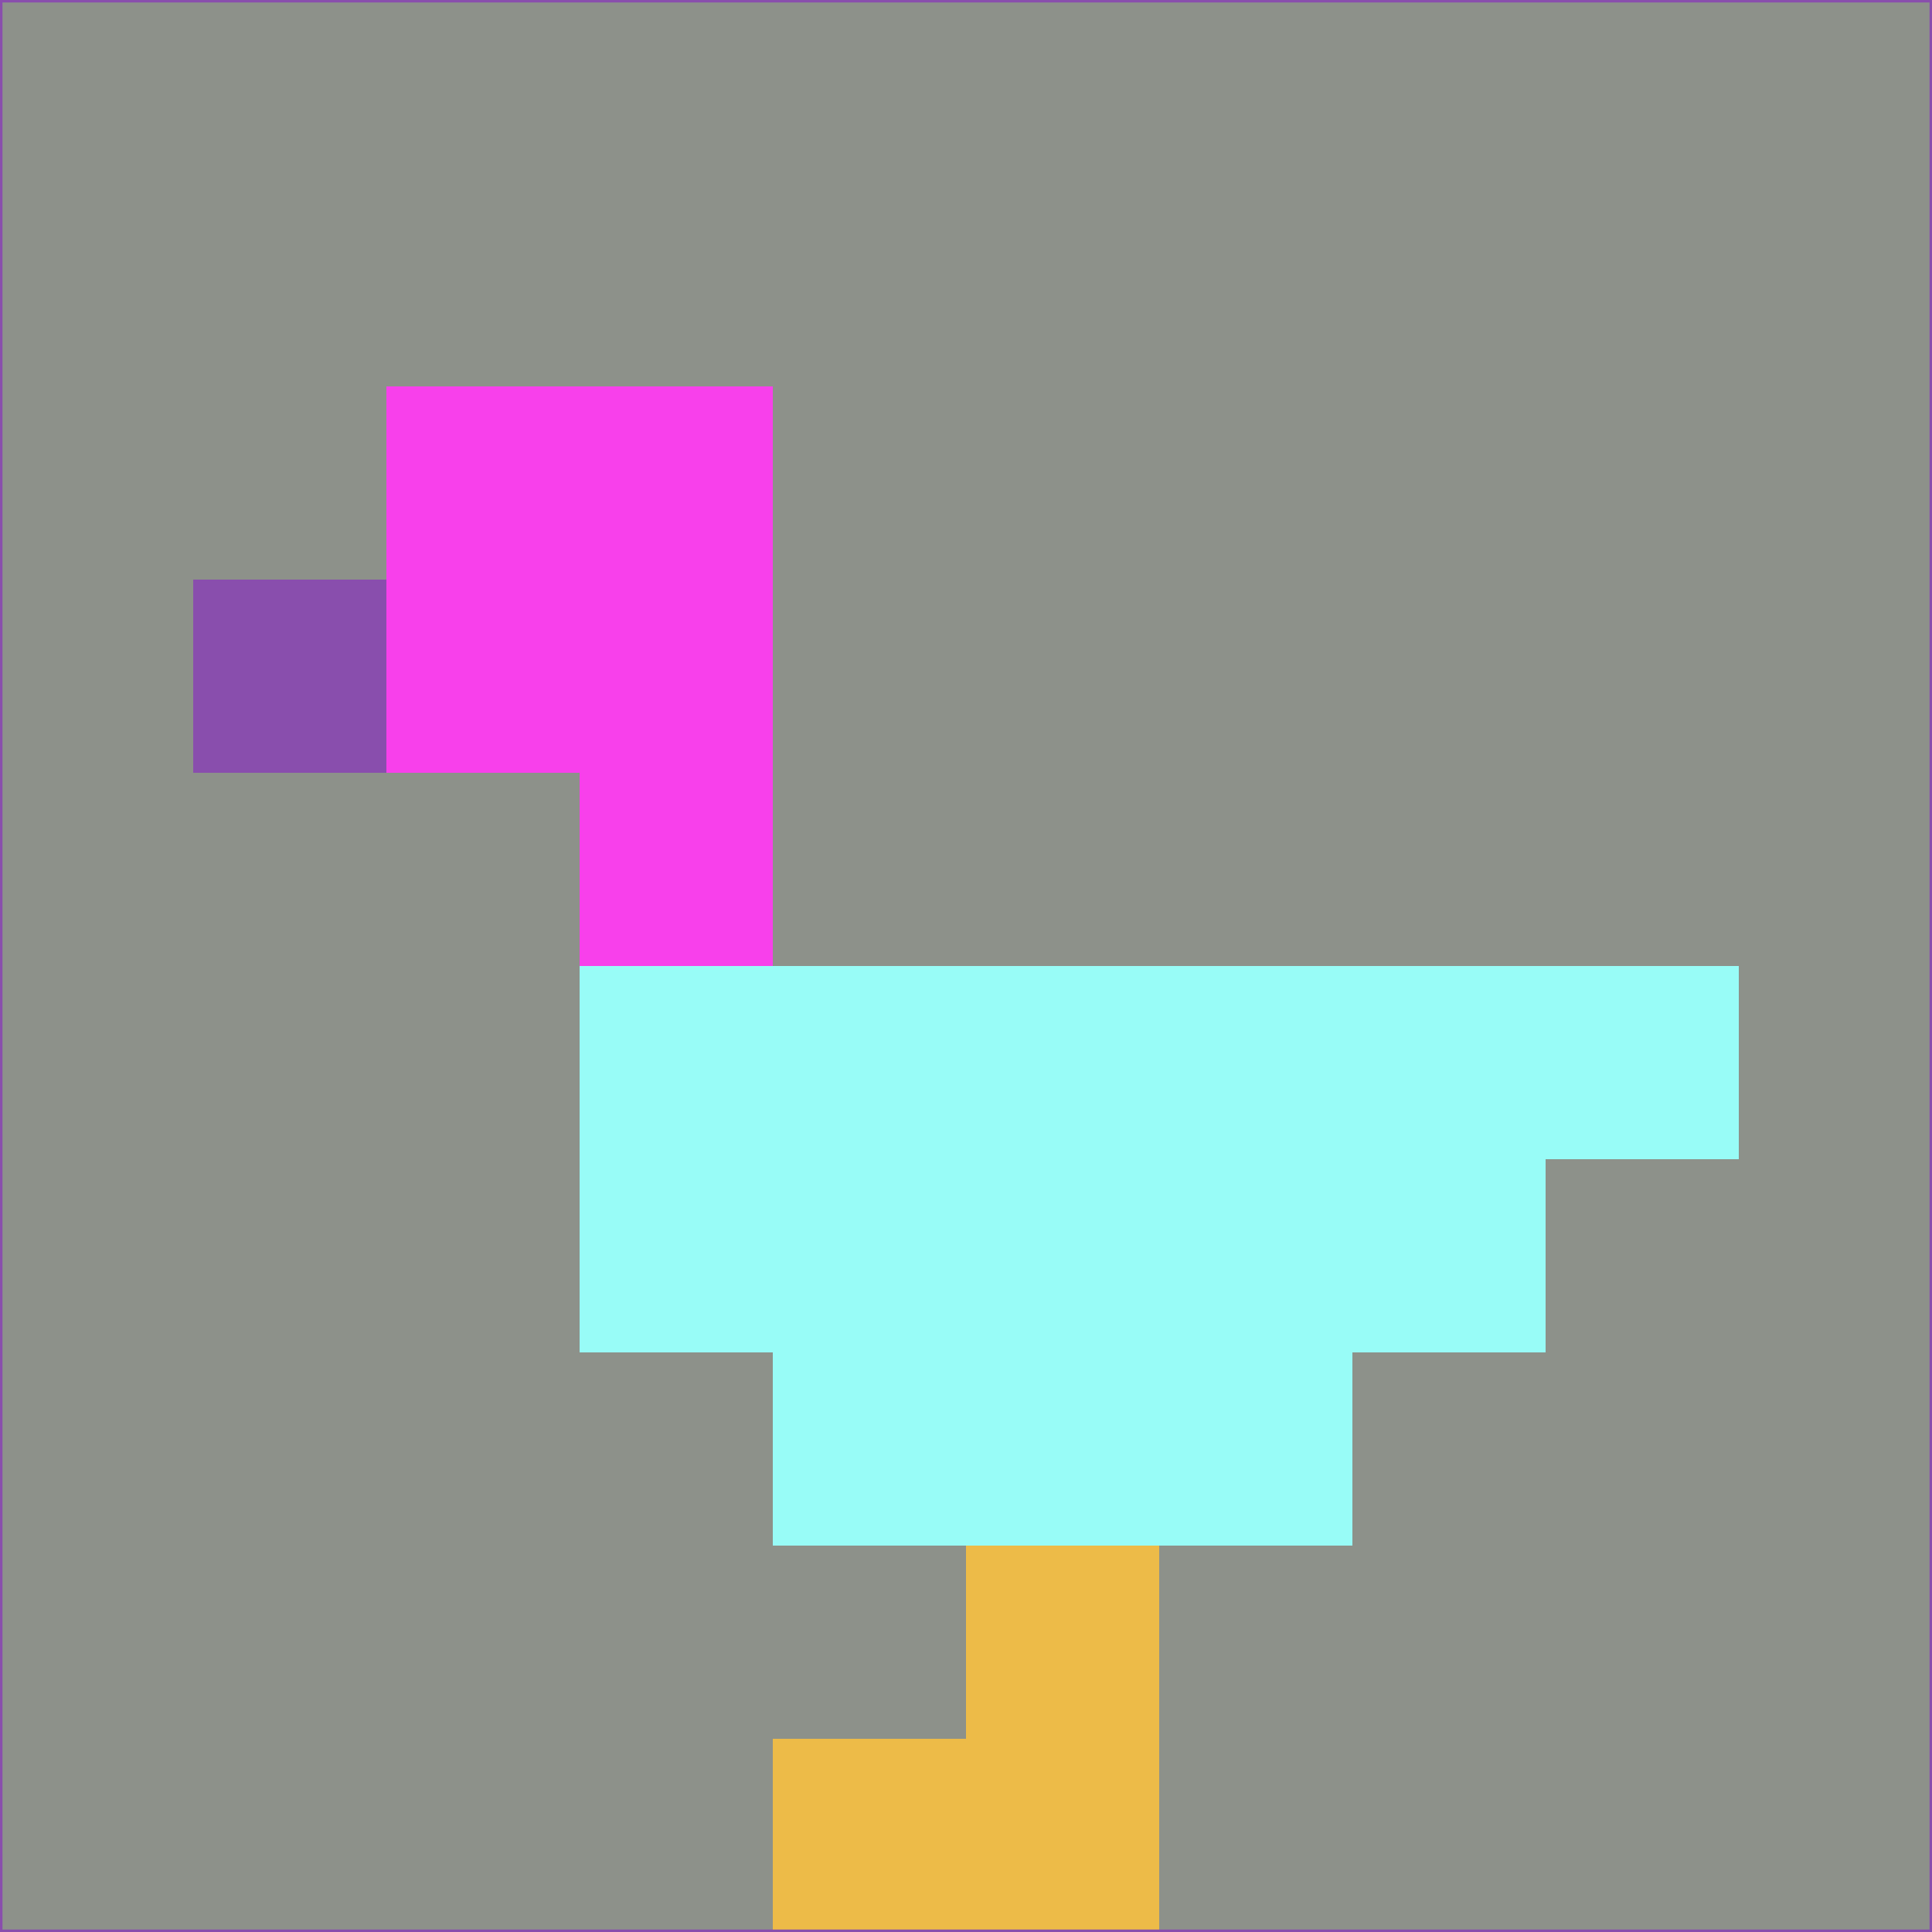 <svg xmlns="http://www.w3.org/2000/svg" version="1.1" width="785" height="785">
  <title>'goose-pfp-694263' by Dmitri Cherniak (Cyberpunk Edition)</title>
  <desc>
    seed=288851
    backgroundColor=#8d918a
    padding=20
    innerPadding=0
    timeout=500
    dimension=1
    border=false
    Save=function(){return n.handleSave()}
    frame=12

    Rendered at 2024-09-15T22:37:00.972Z
    Generated in 1ms
    Modified for Cyberpunk theme with new color scheme
  </desc>
  <defs/>
  <rect width="100%" height="100%" fill="#8d918a"/>
  <g>
    <g id="0-0">
      <rect x="0" y="0" height="785" width="785" fill="#8d918a"/>
      <g>
        <!-- Neon blue -->
        <rect id="0-0-2-2-2-2" x="157" y="157" width="157" height="157" fill="#f840eb"/>
        <rect id="0-0-3-2-1-4" x="235.5" y="157" width="78.5" height="314" fill="#f840eb"/>
        <!-- Electric purple -->
        <rect id="0-0-4-5-5-1" x="314" y="392.5" width="392.5" height="78.5" fill="#98fcf7"/>
        <rect id="0-0-3-5-5-2" x="235.5" y="392.5" width="392.5" height="157" fill="#98fcf7"/>
        <rect id="0-0-4-5-3-3" x="314" y="392.5" width="235.5" height="235.5" fill="#98fcf7"/>
        <!-- Neon pink -->
        <rect id="0-0-1-3-1-1" x="78.5" y="235.5" width="78.5" height="78.5" fill="#894ead"/>
        <!-- Cyber yellow -->
        <rect id="0-0-5-8-1-2" x="392.5" y="628" width="78.5" height="157" fill="#edbb48"/>
        <rect id="0-0-4-9-2-1" x="314" y="706.5" width="157" height="78.5" fill="#edbb48"/>
      </g>
      <rect x="0" y="0" stroke="#894ead" stroke-width="2" height="785" width="785" fill="none"/>
    </g>
  </g>
  <script xmlns=""/>
</svg>